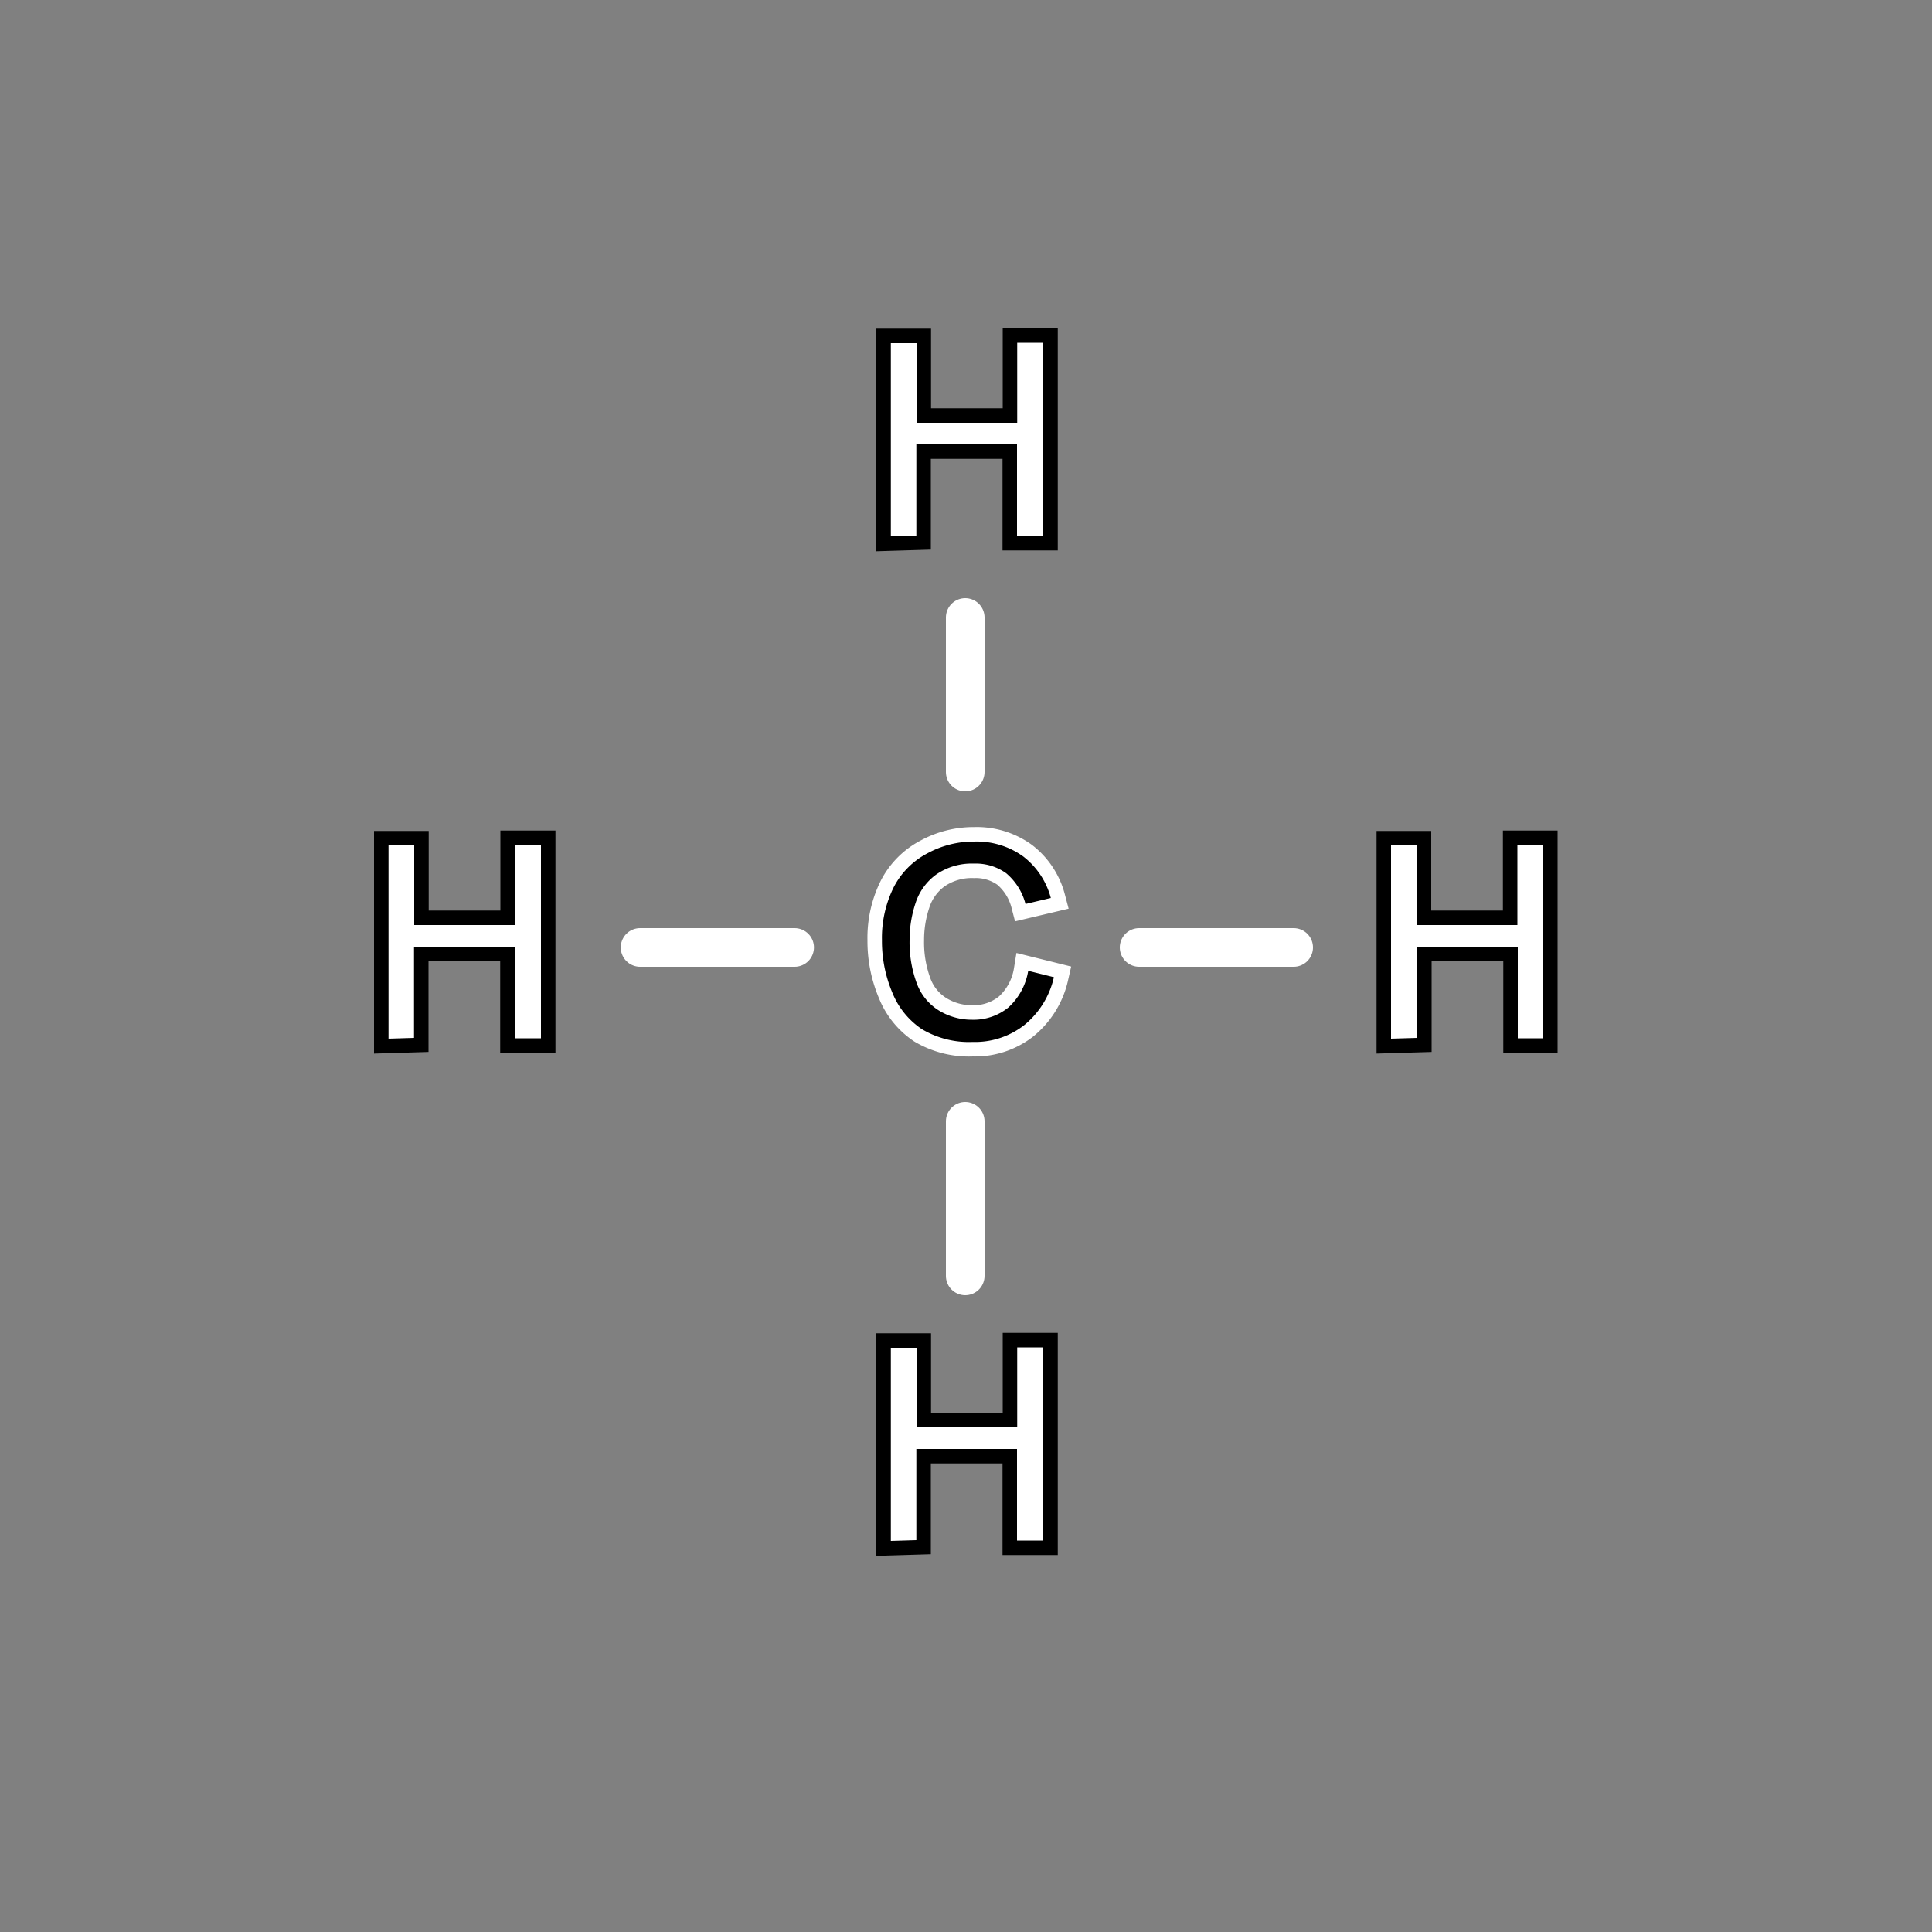 <svg xmlns="http://www.w3.org/2000/svg" width="512" height="512" viewBox="0 0 100 100">
  <rect x="0" y="0" width="100" height="100" fill="#808080" stroke="none"/>
  <title>CH4-extended-structure</title>
  <g>
    <g>
      <path d="M46.11,27.76v-10h1.33v4.12h5.21V17.74H54v10H52.64V23H47.43v4.72Z" style="stroke: #000;stroke-miterlimit: 10;stroke-width: 1.5px"/>
      <path d="M46.11,27.76v-10h1.33v4.12h5.21V17.74H54v10H52.64V23H47.43v4.72Z" style="fill: #fff"/>
    </g>
    <g>
      <path d="M53.22,50.25l1.33.33A4.46,4.46,0,0,1,53,53.07a4.14,4.14,0,0,1-2.65.86,4.76,4.76,0,0,1-2.63-.66,4.12,4.12,0,0,1-1.54-1.91,6.81,6.81,0,0,1-.53-2.69,5.9,5.9,0,0,1,.6-2.73A4.09,4.09,0,0,1,48,44.17a5,5,0,0,1,2.43-.61,4.11,4.11,0,0,1,2.53.77,4,4,0,0,1,1.43,2.15l-1.31.31a3.1,3.1,0,0,0-1-1.59,2.7,2.7,0,0,0-1.67-.5,3.24,3.24,0,0,0-1.93.55,2.93,2.93,0,0,0-1.09,1.49,6,6,0,0,0-.31,1.92,6.1,6.1,0,0,0,.37,2.23,2.77,2.77,0,0,0,1.16,1.42,3.25,3.25,0,0,0,1.7.47,2.85,2.85,0,0,0,1.89-.64A3.28,3.28,0,0,0,53.22,50.25Z" style="stroke: #fff;stroke-miterlimit: 10;stroke-width: 1.5px"/>
      <path d="M53.22,50.25l1.33.33A4.46,4.46,0,0,1,53,53.07a4.14,4.14,0,0,1-2.65.86,4.76,4.76,0,0,1-2.63-.66,4.12,4.12,0,0,1-1.54-1.91,6.81,6.81,0,0,1-.53-2.69,5.9,5.9,0,0,1,.6-2.73A4.09,4.09,0,0,1,48,44.17a5,5,0,0,1,2.43-.61,4.11,4.11,0,0,1,2.53.77,4,4,0,0,1,1.43,2.15l-1.31.31a3.1,3.1,0,0,0-1-1.59,2.7,2.7,0,0,0-1.67-.5,3.24,3.24,0,0,0-1.93.55,2.93,2.93,0,0,0-1.09,1.49,6,6,0,0,0-.31,1.92,6.1,6.1,0,0,0,.37,2.23,2.77,2.77,0,0,0,1.16,1.42,3.25,3.25,0,0,0,1.7.47,2.85,2.85,0,0,0,1.89-.64A3.28,3.28,0,0,0,53.22,50.25Z"/>
    </g>
    <g>
      <path d="M46.11,79.76v-10h1.33v4.12h5.21V69.74H54v10H52.64V75H47.43v4.72Z" style="stroke: #000;stroke-miterlimit: 10;stroke-width: 1.5px"/>
      <path d="M46.11,79.76v-10h1.33v4.12h5.21V69.74H54v10H52.64V75H47.43v4.72Z" style="fill: #fff"/>
    </g>
    <g>
      <path d="M20.11,53.76v-10h1.33v4.12h5.21V43.74H28v10H26.64V49H21.43v4.72Z" style="stroke: #000;stroke-miterlimit: 10;stroke-width: 1.5px"/>
      <path d="M20.11,53.76v-10h1.33v4.12h5.21V43.74H28v10H26.64V49H21.43v4.72Z" style="fill: #fff"/>
    </g>
    <g>
      <path d="M72,53.76v-10h1.33v4.12h5.21V43.74h1.33v10H78.56V49H73.35v4.72Z" style="stroke: #000;stroke-miterlimit: 10;stroke-width: 1.5px"/>
      <path d="M72,53.76v-10h1.33v4.12h5.21V43.74h1.33v10H78.56V49H73.35v4.72Z" style="fill: #fff"/>
    </g>
    <line x1="33.13" y1="49.04" x2="41.13" y2="49.04" style="fill: none;stroke: #fff;stroke-linecap: round;stroke-miterlimit: 10;stroke-width: 2px"/>
    <line x1="58.96" y1="49.04" x2="66.96" y2="49.04" style="fill: none;stroke: #fff;stroke-linecap: round;stroke-miterlimit: 10;stroke-width: 2px"/>
    <line x1="49.96" y1="39.96" x2="49.96" y2="31.96" style="fill: none;stroke: #fff;stroke-linecap: round;stroke-miterlimit: 10;stroke-width: 2px"/>
    <line x1="49.96" y1="66.04" x2="49.96" y2="58.04" style="fill: none;stroke: #fff;stroke-linecap: round;stroke-miterlimit: 10;stroke-width: 2px"/>
  </g>
</svg>
